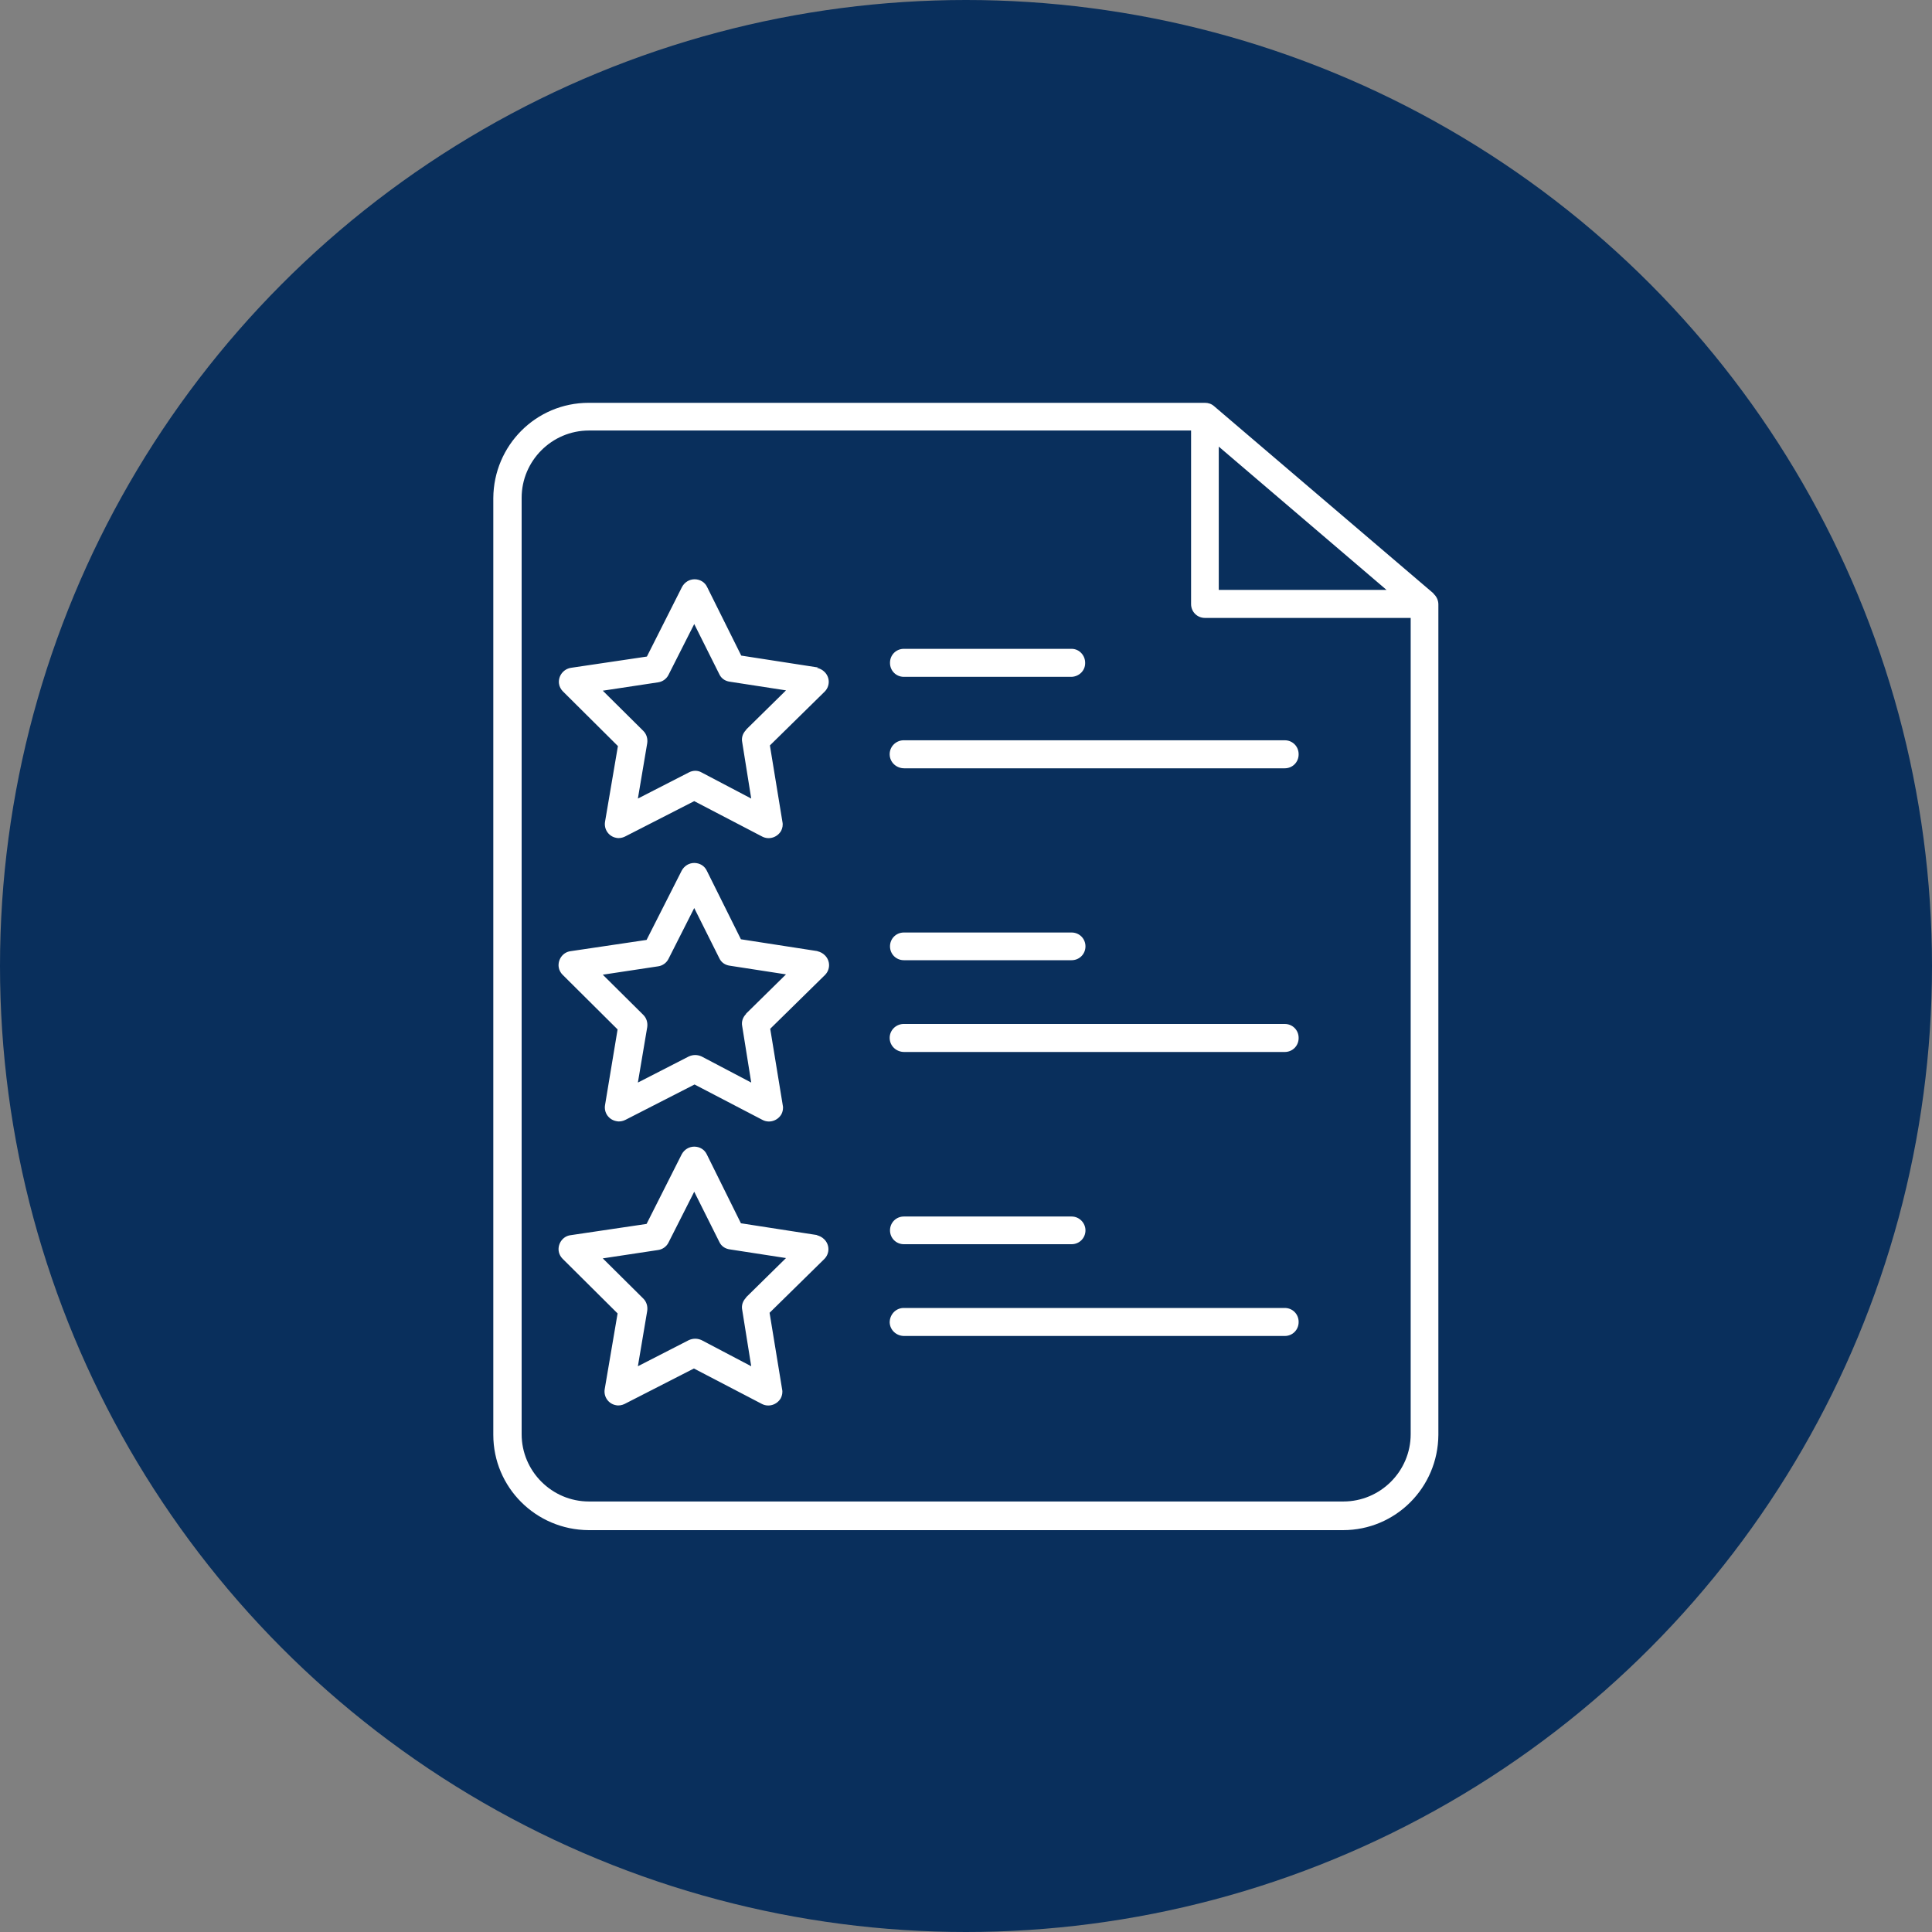 <?xml version="1.0" encoding="UTF-8"?>
<svg id="Layer_2" xmlns="http://www.w3.org/2000/svg" viewBox="0 0 60 60">
  <rect x="0" y="0" width="60" height="60" fill="#808080" stroke="none"/>
  <defs>
    <style>
      .cls-1 {
        fill: #fff;
      }

      .cls-2 {
        fill: #092f5c;
      }
    </style>
  </defs>
  <g id="Layer_1-2" data-name="Layer_1">
    <circle class="cls-2" cx="30" cy="30" r="30"/>
    <path class="cls-1" d="M44.52,18.43l-6.82-5.82c-.08-.07-.18-.1-.28-.1h-19.14c-1.63,0-2.95,1.32-2.96,2.96v29.09c0,1.63,1.32,2.95,2.96,2.96h23.43c1.63,0,2.95-1.32,2.96-2.96v-25.79c0-.13-.06-.25-.15-.33ZM37.85,13.87l5.21,4.45h-5.21v-4.45ZM41.72,46.63h-23.43c-1.15,0-2.09-.94-2.09-2.09V15.46c0-1.15.94-2.09,2.09-2.09h18.7v5.39c0,.24.19.43.43.43h6.39v25.35c0,1.15-.94,2.09-2.09,2.09ZM27.64,20.58c0-.24.19-.43.43-.43h5.21c.24,0,.43.21.42.45,0,.23-.19.41-.42.42h-5.21c-.24,0-.43-.19-.43-.43ZM40.33,23.43c0,.24-.19.43-.43.43h-11.82c-.24,0-.44-.18-.45-.42s.18-.44.42-.45c0,0,.02,0,.03,0h11.82c.24,0,.43.19.43.43h0ZM25.41,20.73l-2.39-.37-1.06-2.13c-.07-.15-.22-.24-.39-.24h0c-.16,0-.31.09-.39.24l-1.09,2.16-2.36.35c-.24.04-.4.26-.37.49.01.09.06.18.12.24l1.71,1.7-.4,2.35c-.04.24.12.46.35.5.09.02.19,0,.27-.04l2.15-1.1,2.11,1.1c.21.11.47.03.59-.18.04-.08.06-.18.04-.27l-.39-2.38,1.7-1.67c.17-.17.17-.44,0-.61-.07-.07-.15-.11-.24-.13ZM23.17,22.67c-.1.1-.15.24-.12.38l.28,1.75-1.54-.81c-.12-.07-.27-.07-.4,0l-1.58.81.29-1.72c.02-.14-.02-.28-.12-.38l-1.26-1.25,1.72-.26c.14-.02.26-.11.32-.23l.8-1.58.78,1.56c.06.13.18.21.32.23l1.75.27-1.24,1.22ZM27.64,29.39c0-.24.19-.43.43-.43h5.21c.24,0,.43.19.43.43s-.19.43-.43.43h-5.21c-.24,0-.43-.19-.43-.43ZM40.33,32.24c0,.24-.19.43-.43.43h-11.82c-.24,0-.44-.18-.45-.42s.18-.44.42-.45c0,0,.02,0,.03,0h11.82c.24,0,.43.19.43.43h0ZM25.4,29.54l-2.39-.37-1.06-2.13c-.07-.15-.22-.24-.39-.24h0c-.16,0-.31.09-.39.24l-1.09,2.15-2.36.35c-.24.03-.4.26-.37.49.01.09.06.18.12.24l1.71,1.7-.39,2.35c-.04.24.12.46.36.5.09.02.19,0,.27-.04l2.15-1.1,2.11,1.1c.21.11.47.03.59-.18.04-.08.06-.18.04-.27l-.39-2.38,1.7-1.67c.17-.17.17-.44,0-.61-.07-.07-.15-.11-.24-.13h0ZM23.17,31.49c-.1.1-.15.24-.12.38l.28,1.75-1.54-.81c-.13-.06-.27-.06-.4,0l-1.58.81.29-1.72c.02-.14-.02-.28-.12-.38l-1.26-1.25,1.72-.26c.14-.02.26-.11.32-.23l.8-1.58.78,1.56c.06.13.18.21.32.23l1.75.27-1.24,1.22ZM27.64,38.21c0-.24.19-.43.43-.43h5.21c.24,0,.43.2.43.43,0,.24-.19.43-.43.43h-5.21c-.24,0-.43-.19-.43-.43,0,0,0,0,0,0h0ZM40.33,41.06c0,.24-.19.43-.43.43h-11.82c-.24,0-.44-.18-.45-.42,0-.24.18-.44.42-.45,0,0,.02,0,.03,0h11.82c.24,0,.43.19.43.43h0ZM25.4,38.36l-2.39-.37-1.06-2.14c-.07-.15-.22-.24-.39-.24h0c-.16,0-.31.09-.39.24l-1.09,2.16-2.36.35c-.24.03-.4.26-.37.49.01.09.06.18.12.24l1.71,1.7-.4,2.35c-.04.24.12.46.35.5.09.02.19,0,.27-.04l2.15-1.1,2.11,1.1c.21.11.47.03.59-.18.04-.08.06-.18.04-.27l-.39-2.38,1.7-1.67c.17-.17.17-.44,0-.61-.07-.07-.15-.11-.24-.13h0ZM23.17,40.3c-.1.1-.15.24-.12.38l.28,1.75-1.54-.81c-.13-.06-.27-.06-.4,0l-1.58.81.29-1.72c.02-.14-.02-.28-.12-.38l-1.26-1.25,1.72-.26c.14-.02.26-.11.32-.23l.8-1.58.78,1.56c.06.13.18.21.32.23l1.75.27-1.24,1.22Z"/>
  </g>
</svg>